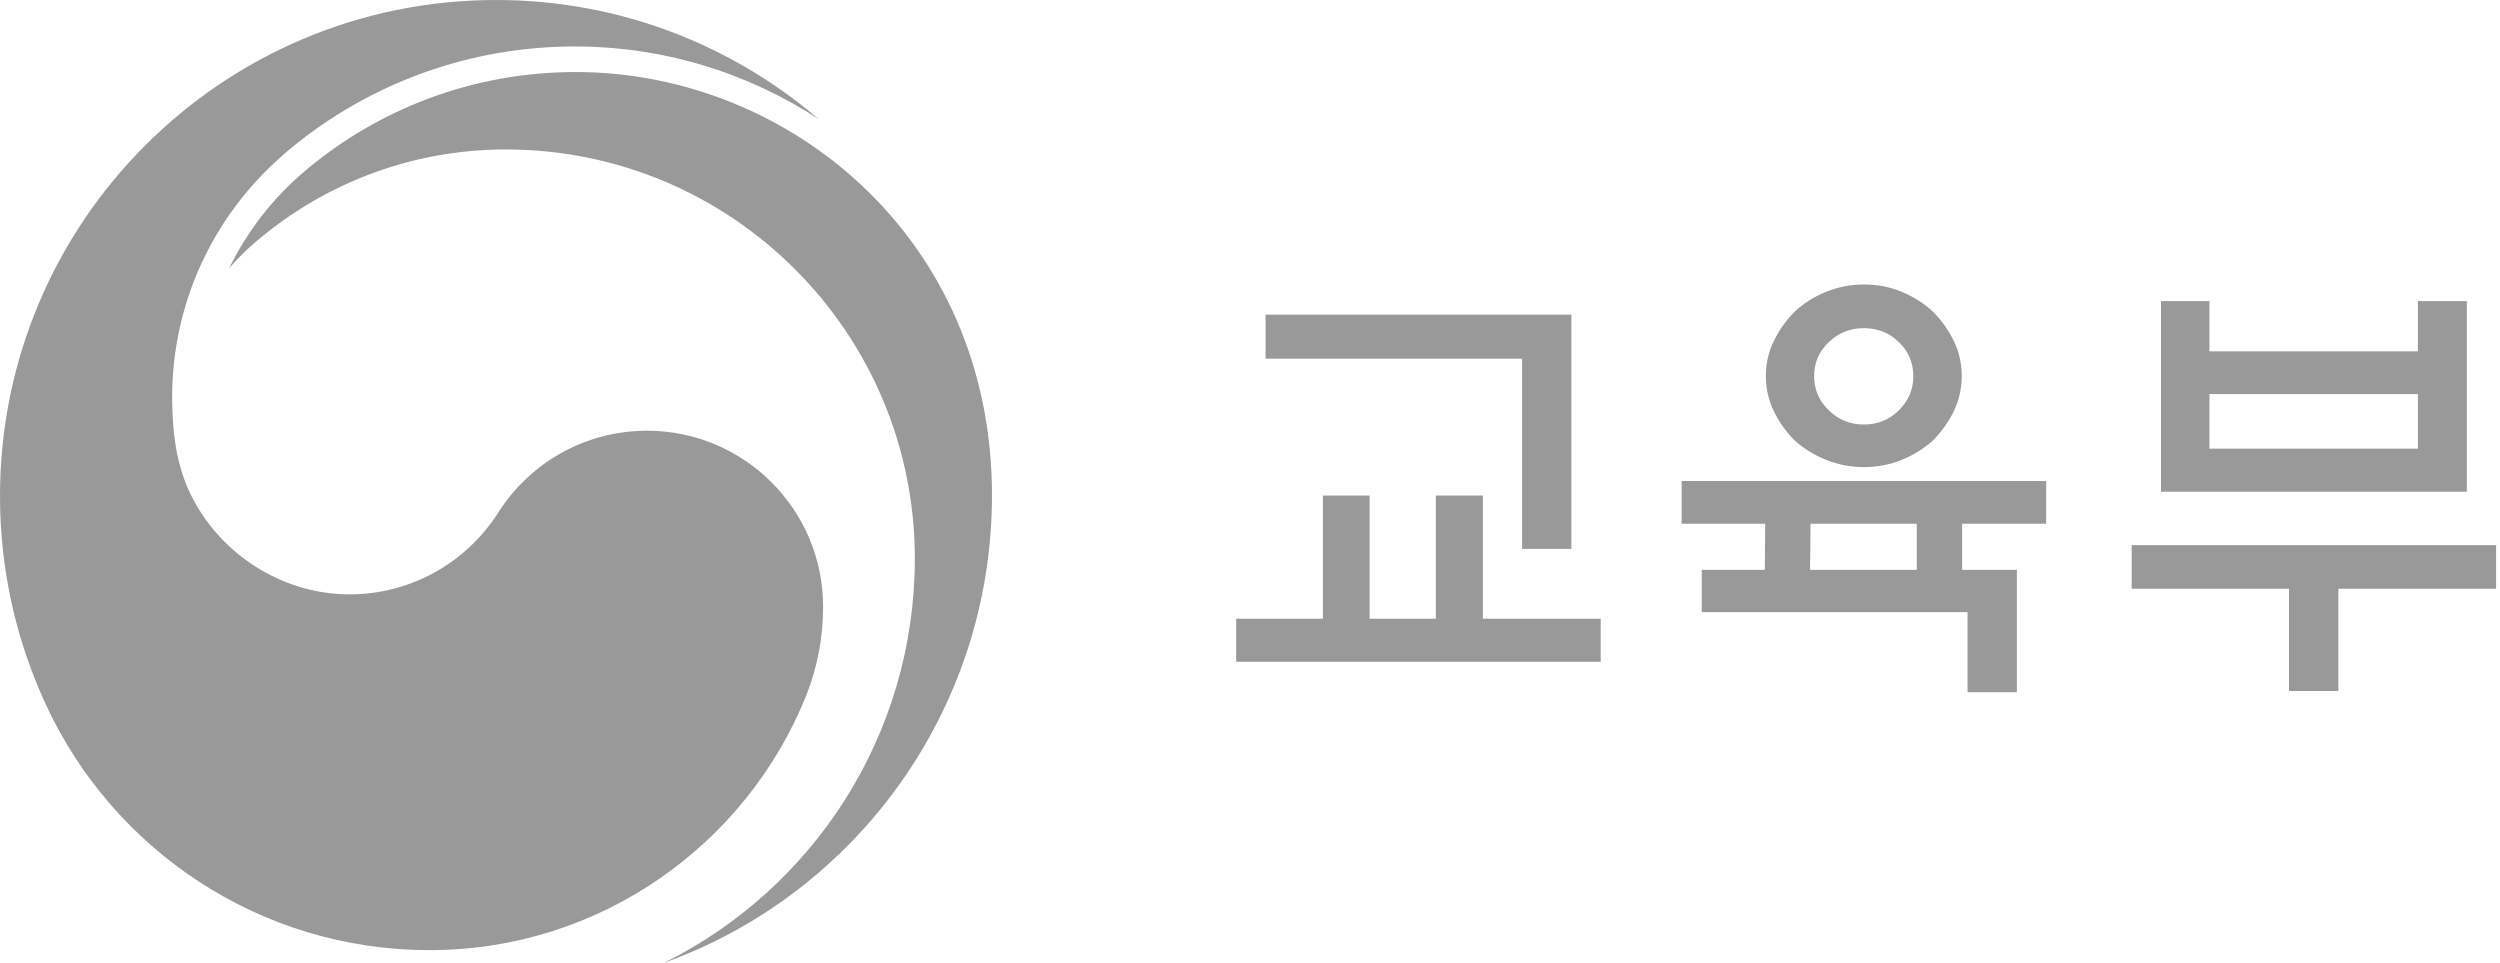 <svg width="135" height="52" viewBox="0 0 135 52" fill="none" xmlns="http://www.w3.org/2000/svg">
<g clip-path="url(#clip0_72_32)">
<path d="M15.288 8.359C19.454 4.764 24.873 2.568 30.816 2.51C35.758 2.468 40.365 3.92 44.212 6.436C39.527 2.427 33.442 0 26.791 0C11.996 0 0 11.991 0 26.786C0 30.801 0.886 34.605 2.468 38.028C6.079 45.863 14.004 51.308 23.196 51.308C32.389 51.308 40.292 45.622 43.531 37.572C44.123 36.084 44.448 34.459 44.448 32.766C44.448 27.515 40.187 23.259 34.941 23.259C31.561 23.259 28.594 25.02 26.907 27.677C25.219 30.329 22.253 32.095 18.878 32.095C15.502 32.095 12.29 30.219 10.576 27.226C9.931 26.105 9.565 24.899 9.407 23.484C9.339 22.897 9.303 22.279 9.297 21.613C9.25 16.331 11.582 11.572 15.293 8.364" fill="#999999"/>
<path d="M31.094 3.889C42.514 3.889 53.567 12.798 53.567 26.744C53.567 38.358 46.188 48.284 35.853 51.995C43.882 48.012 49.401 39.731 49.401 30.156C49.401 17.96 39.511 8.071 27.315 8.071C22.038 8.071 17.216 10.041 13.553 13.286C13.134 13.658 12.741 14.061 12.374 14.486C13.364 12.452 14.769 10.665 16.483 9.219C20.424 5.891 25.523 3.889 31.094 3.889Z" fill="#999999"/>
<path d="M71.438 33.411V26.76H73.959V33.411H77.534V26.76H80.075V33.411H86.438V35.737H66.753V33.411H71.433H71.438ZM82.193 29.642V19.37H68.341V16.991H84.855V29.642H82.187H82.193Z" fill="#999999"/>
<path d="M108.911 30.774V37.378H106.248V33.054H91.894V30.774H95.3L95.321 28.28H90.809V25.974H110.493V28.28H105.955V30.774H108.905H108.911ZM105.934 20.308C105.934 20.979 105.787 21.613 105.504 22.206C105.216 22.798 104.839 23.327 104.377 23.788C103.895 24.218 103.34 24.569 102.695 24.831C102.056 25.093 101.374 25.224 100.656 25.224C99.938 25.224 99.252 25.093 98.607 24.831C97.957 24.569 97.397 24.218 96.914 23.788C96.453 23.327 96.076 22.798 95.788 22.206C95.499 21.613 95.358 20.979 95.358 20.308C95.358 19.638 95.499 19.003 95.788 18.411C96.076 17.819 96.453 17.29 96.914 16.828C97.397 16.378 97.957 16.021 98.607 15.759C99.257 15.497 99.938 15.361 100.656 15.361C101.374 15.361 102.056 15.492 102.695 15.759C103.334 16.027 103.895 16.378 104.377 16.828C104.839 17.29 105.216 17.819 105.504 18.411C105.792 19.003 105.934 19.632 105.934 20.308ZM97.748 30.774H103.507V28.28H97.769L97.742 30.774H97.748ZM103.319 20.308C103.319 19.59 103.057 18.977 102.538 18.474C102.019 17.971 101.39 17.719 100.651 17.719C99.912 17.719 99.283 17.971 98.754 18.474C98.225 18.977 97.963 19.59 97.963 20.308C97.963 21.026 98.225 21.645 98.754 22.158C99.283 22.672 99.912 22.924 100.651 22.924C101.39 22.924 102.019 22.667 102.538 22.158C103.057 21.645 103.319 21.032 103.319 20.308Z" fill="#999999"/>
<path d="M115.105 29.438H134.79V31.791H126.269V37.315H123.606V31.791H115.111V29.438H115.105ZM119.309 18.972H130.566V16.257H133.207V26.555H116.693V16.257H119.309V18.972ZM130.566 21.278H119.309V24.229H130.566V21.278Z" fill="#999999"/>
</g>
<defs>
<clipPath id="clip0_72_32">
<rect width="134.79" height="52" fill="white"/>
</clipPath>
</defs>
</svg>
